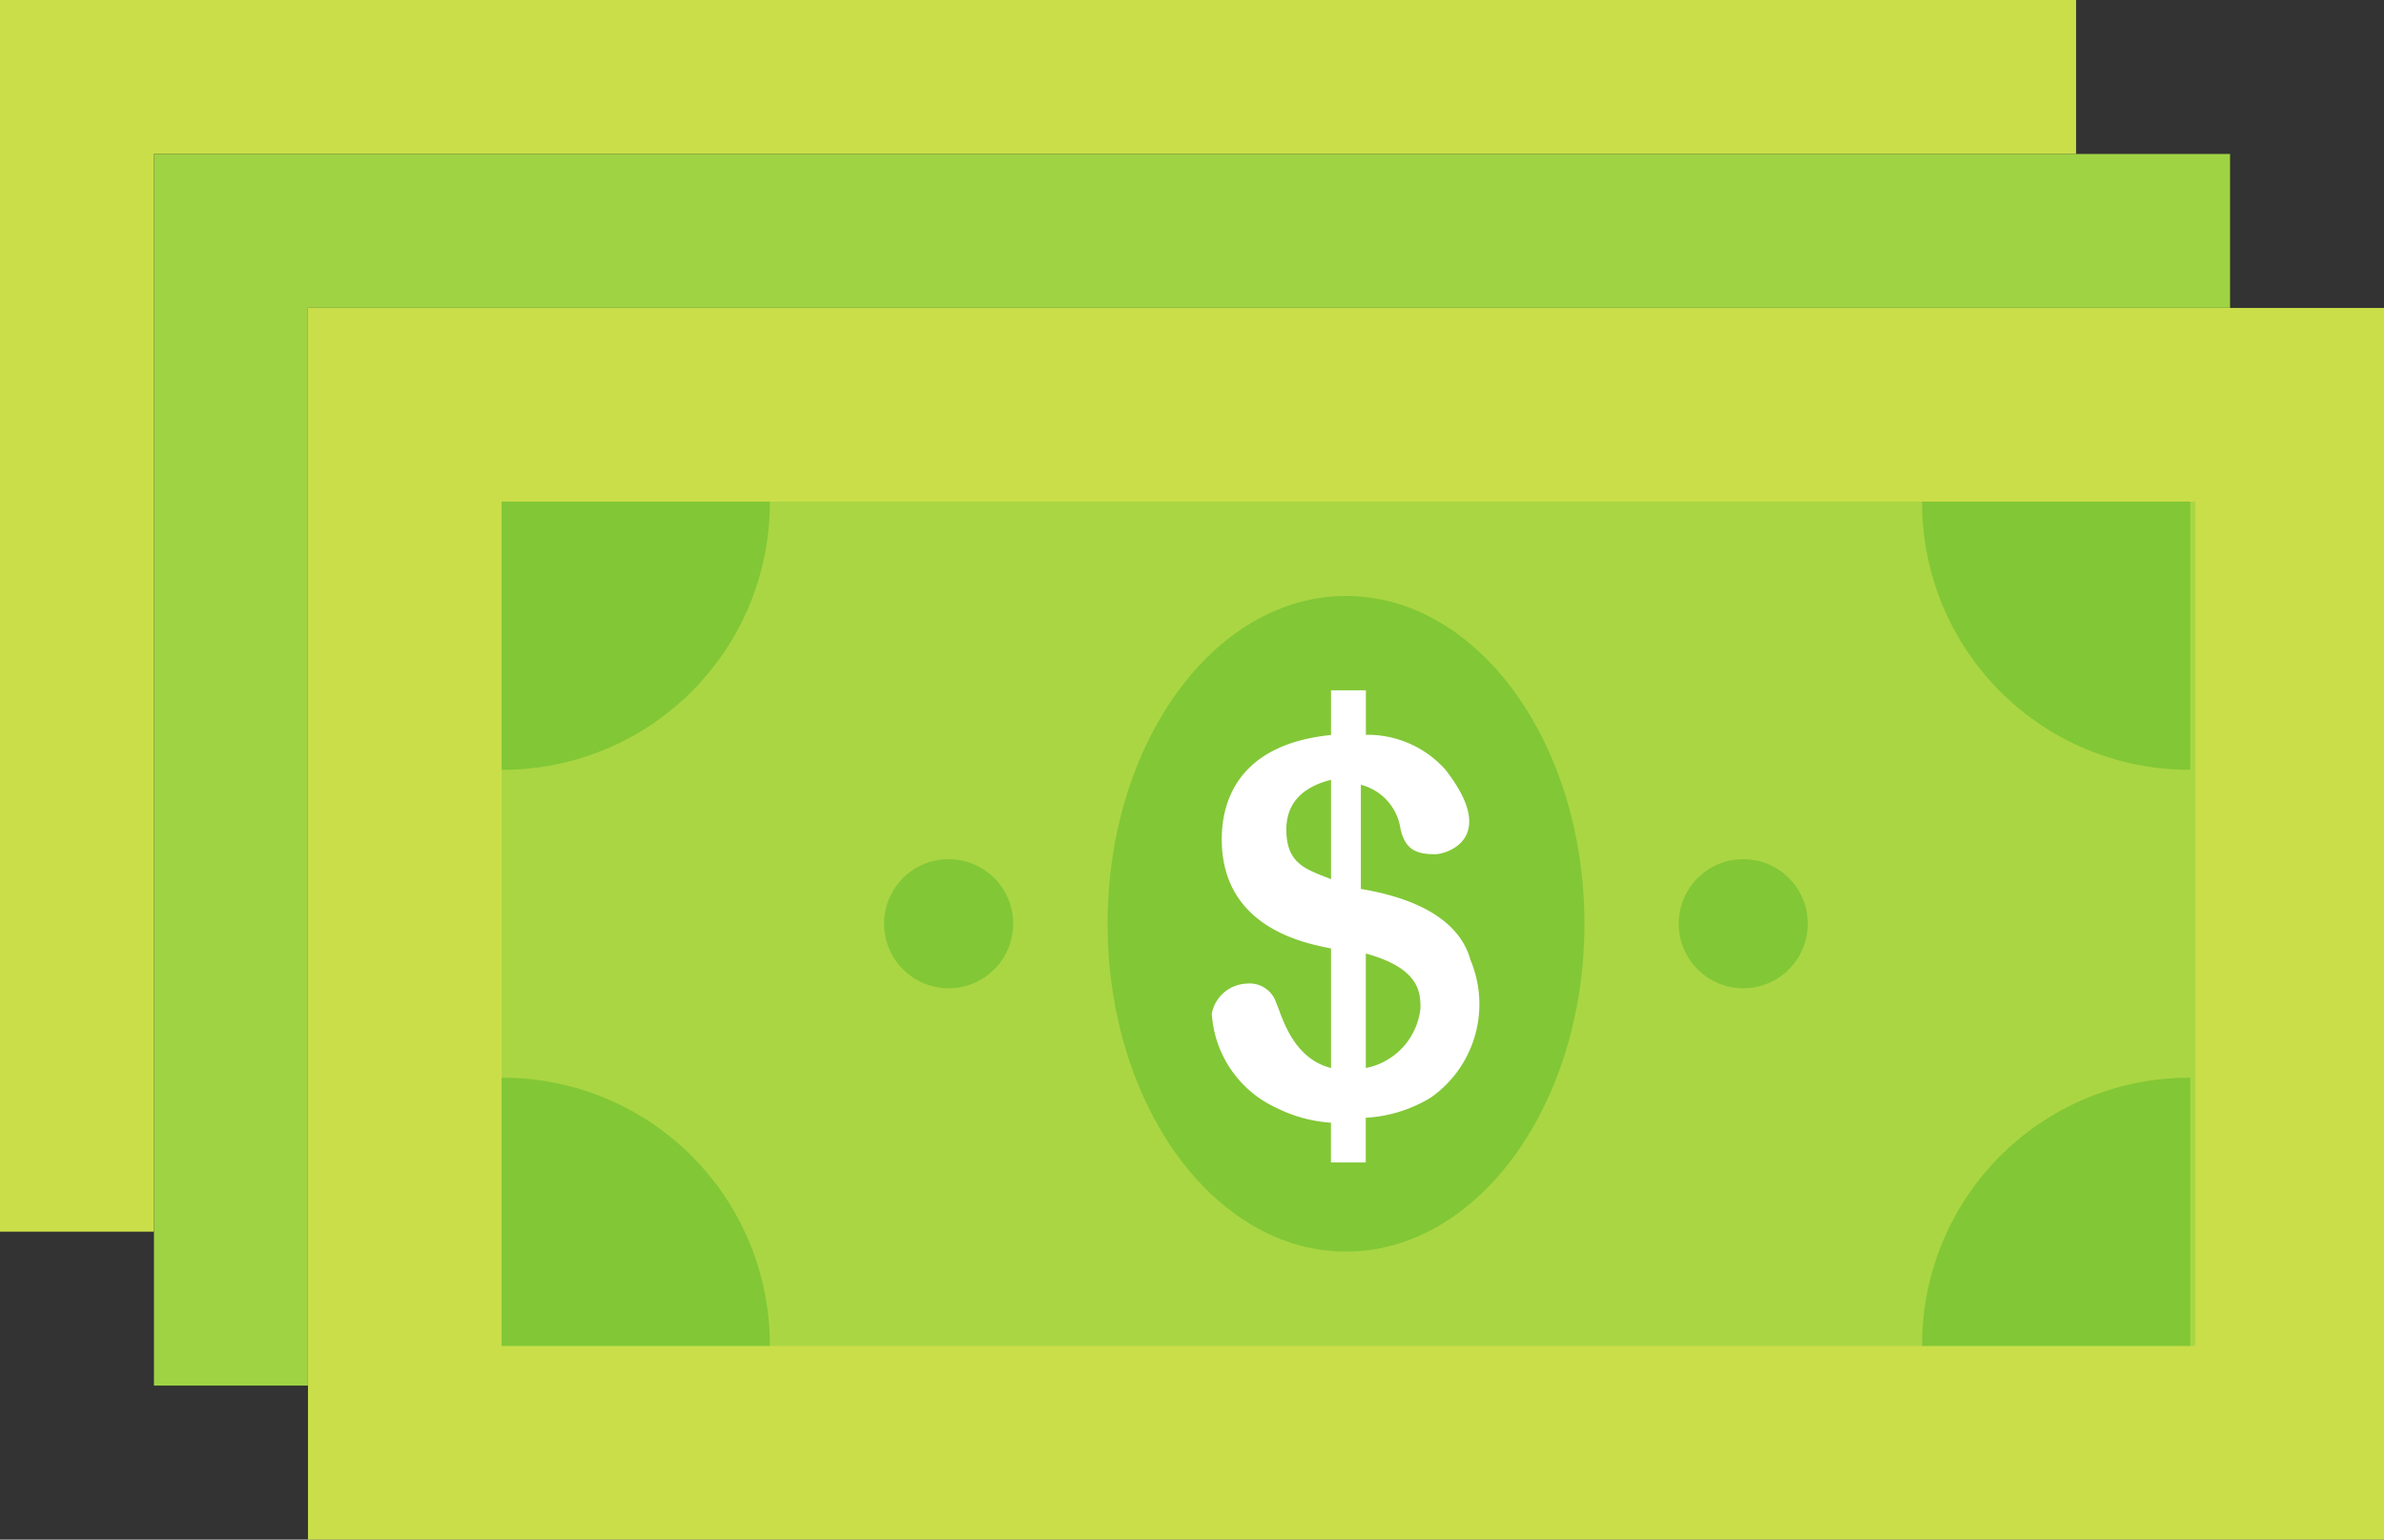<svg xmlns="http://www.w3.org/2000/svg" width="36.608" height="23.643" viewBox="0 0 36.608 23.643"><rect x="0" y="0" width="36.608" height="23.643" fill="#333333" stroke="none"/><defs><style>.a{fill:#cade49;}.b{fill:#9fd343;}.c{fill:#aad643;}.d{fill:#82c736;}.e{fill:#fff;}</style></defs><rect class="a" width="31.88" height="18.914" transform="translate(4.729 4.729)"/><path class="a" d="M10.364,18.864H39.88V16.5H8V35.414h2.364Z" transform="translate(-8 -16.5)"/><path class="b" d="M13.464,21.964H42.98V19.6H11.1V38.514h2.364Z" transform="translate(-8.736 -17.236)"/><rect class="c" width="26.007" height="12.965" transform="translate(7.703 7.703)"/><ellipse class="d" cx="3.661" cy="5.034" rx="3.661" ry="5.034" transform="translate(17.008 9.152)"/><path class="d" d="M22.218,26.6A4.1,4.1,0,0,1,18.1,30.718h0V26.6Z" transform="translate(-10.397 -18.897)"/><path class="d" d="M50.818,26.6v4.118A4.1,4.1,0,0,1,46.7,26.6Z" transform="translate(-17.185 -18.897)"/><path class="d" d="M22.218,42.318H18.1V38.2h0A4.1,4.1,0,0,1,22.218,42.318Z" transform="translate(-10.397 -21.65)"/><path class="d" d="M50.818,38.2v4.118H46.7A4.1,4.1,0,0,1,50.818,38.2Z" transform="translate(-17.185 -21.65)"/><path class="e" d="M36.366,34.518c-.076-.229-.305-.839-1.678-1.068v-1.6a.82.82,0,0,1,.61.686c.076.305.229.381.534.381.153,0,.991-.229.153-1.3a1.6,1.6,0,0,0-1.22-.534V30.4H34.23v.686c-1.525.153-1.678,1.144-1.678,1.6,0,1.373,1.3,1.6,1.678,1.678V36.2c-.61-.153-.763-.839-.839-.991a.428.428,0,0,0-.458-.305.568.568,0,0,0-.534.458,1.706,1.706,0,0,0,.991,1.449,2.212,2.212,0,0,0,.839.229v.61h.534v-.686a2.163,2.163,0,0,0,.991-.305,1.751,1.751,0,0,0,.61-2.135ZM34.23,33.3c-.381-.153-.686-.229-.686-.763,0-.229.076-.61.686-.763Zm.534,2.9V34.442c.839.229.839.61.839.839A1.045,1.045,0,0,1,34.764,36.2Z" transform="translate(-13.791 -19.799)"/><circle class="d" cx="0.991" cy="0.991" r="0.991" transform="translate(13.576 13.194)"/><circle class="d" cx="0.991" cy="0.991" r="0.991" transform="translate(25.778 13.194)"/></svg>